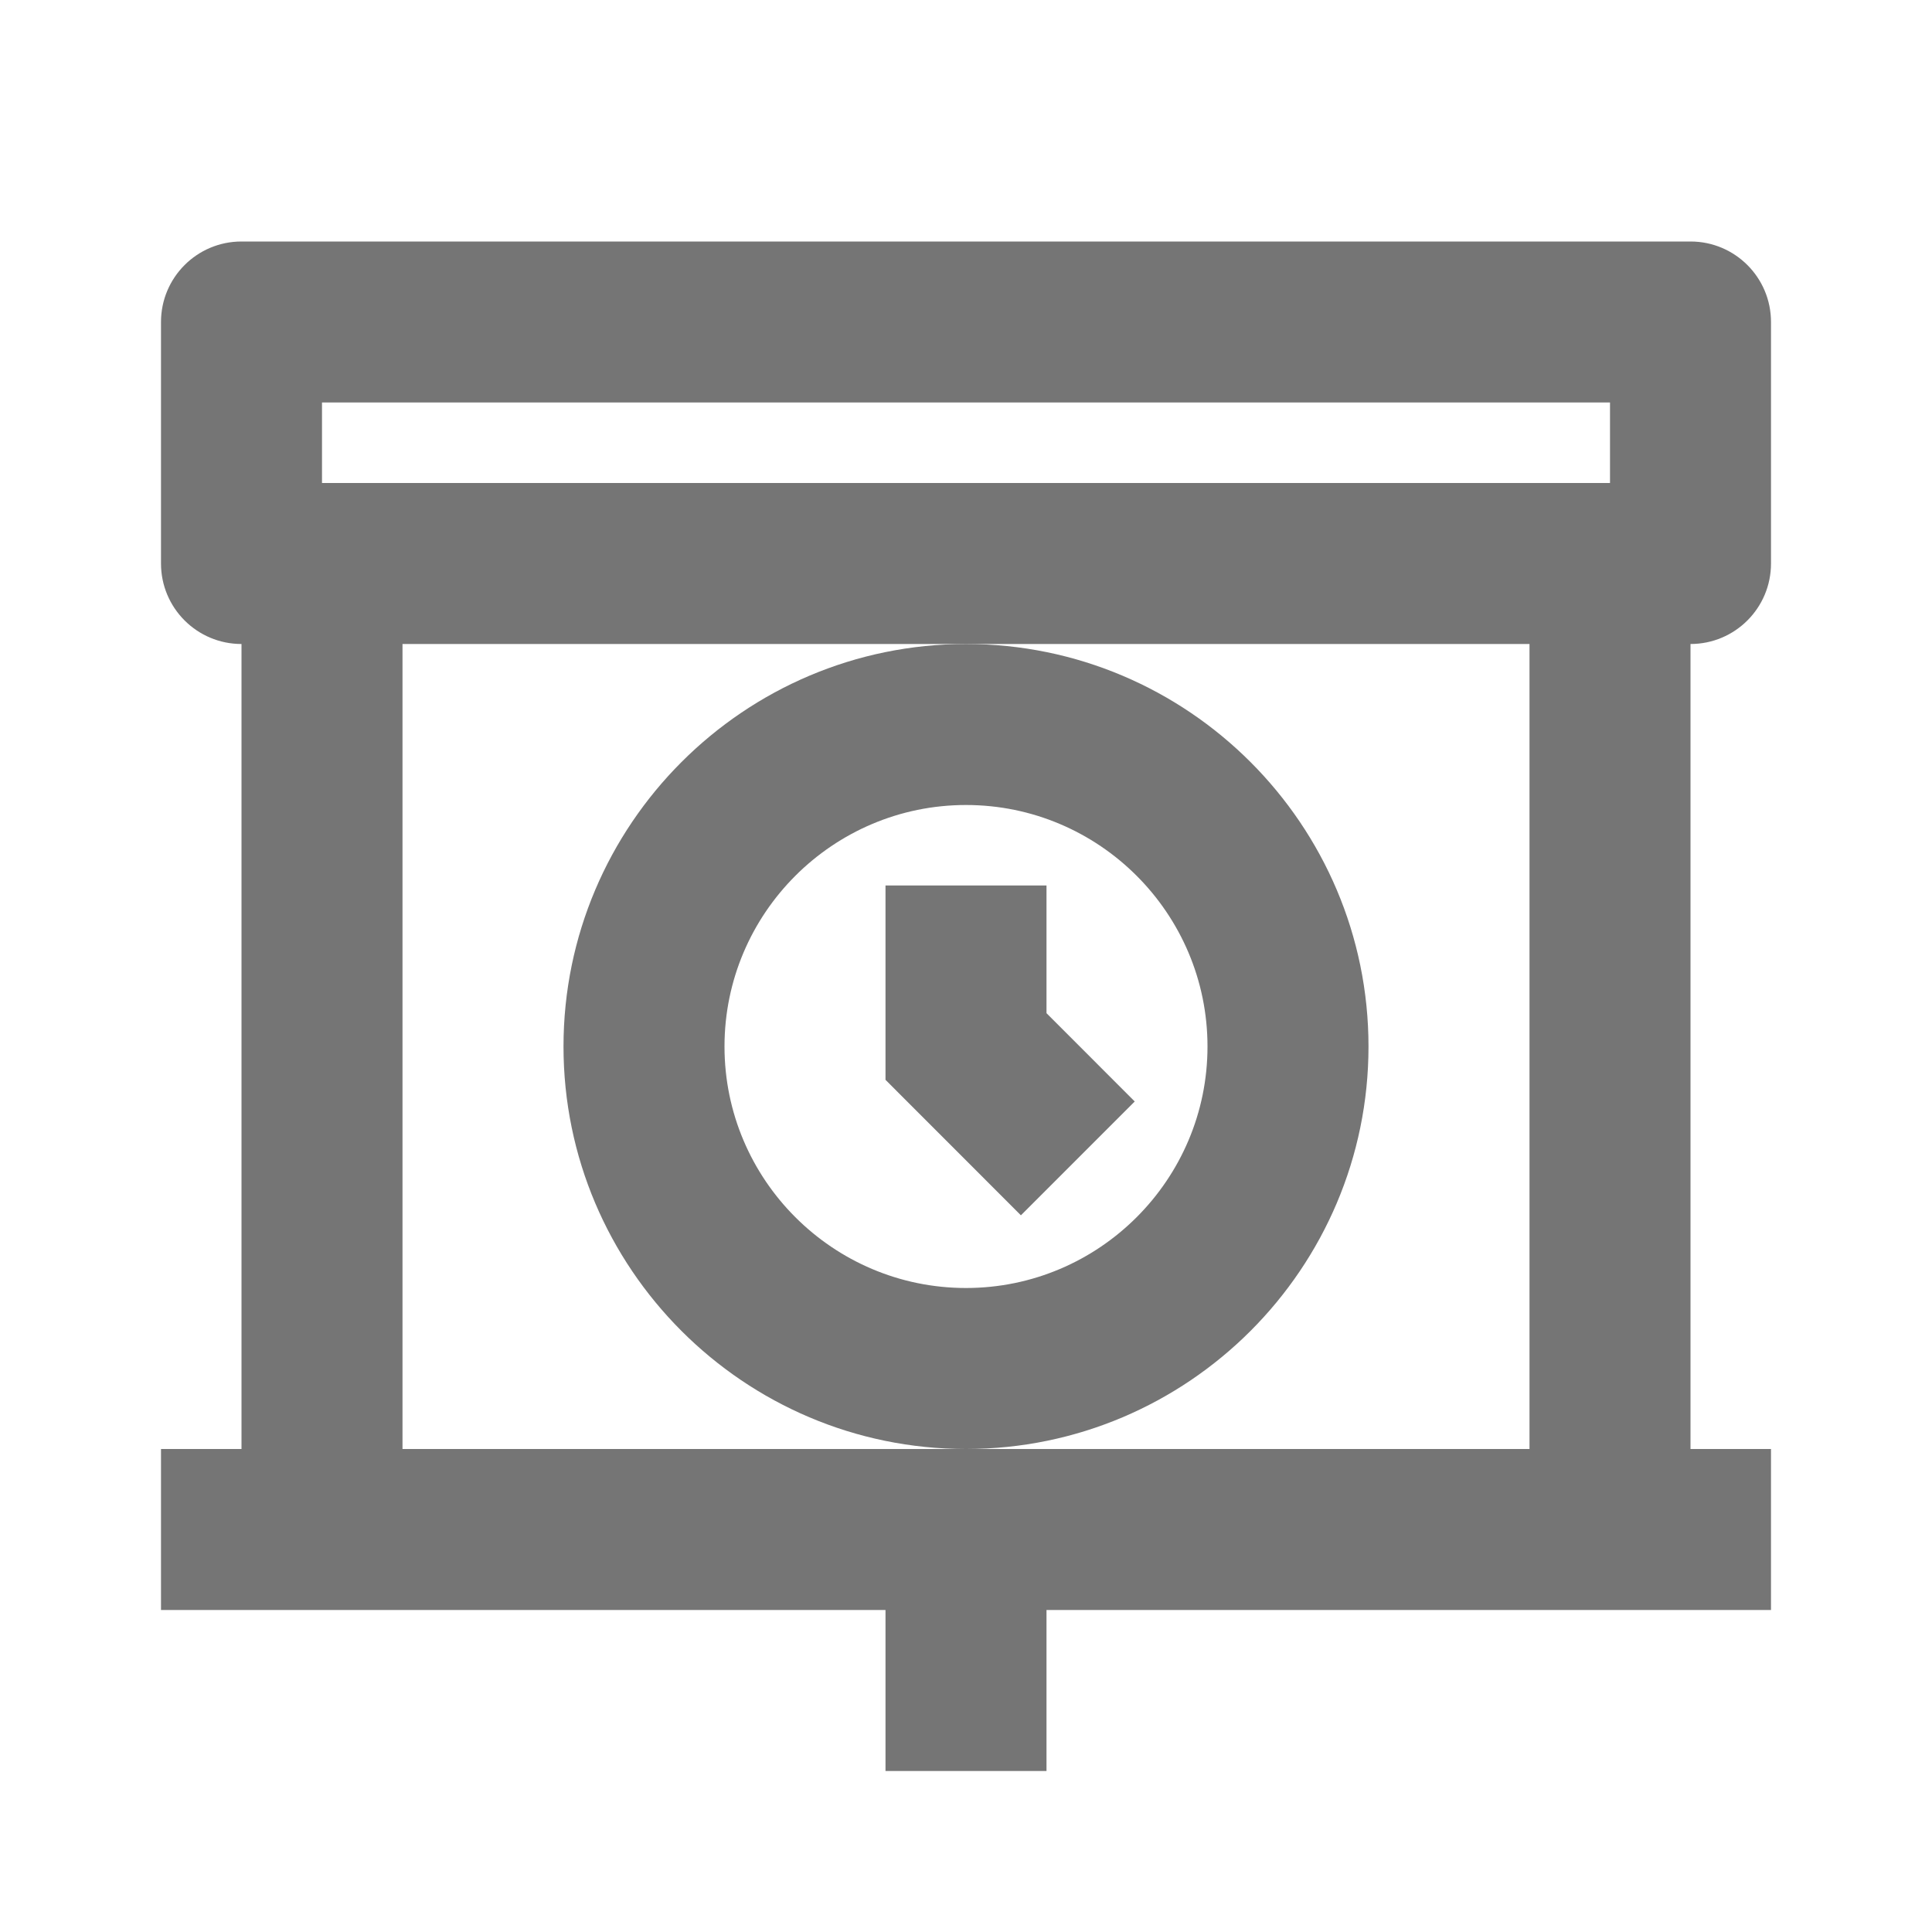 <?xml version="1.0" encoding="iso-8859-1"?>
<!-- Generator: Adobe Illustrator 16.0.0, SVG Export Plug-In . SVG Version: 6.00 Build 0)  -->
<!DOCTYPE svg PUBLIC "-//W3C//DTD SVG 1.1//EN" "http://www.w3.org/Graphics/SVG/1.1/DTD/svg11.dtd">
<svg version="1.1" xmlns="http://www.w3.org/2000/svg" xmlns:xlink="http://www.w3.org/1999/xlink" x="0px" y="0px" width="24px"
	 height="24px" viewBox="0 0 24 24" style="enable-background:new 0 0 24 24;" xml:space="preserve">
<g id="Frame_-_24px">
	<rect style="fill:none;" width="24" height="24"/>
</g>
<g id="Line_Icons">
	<g>
		<path style="fill:#757575;" d="M22,7V4c0-0.552-0.447-1-1-1H3C2.447,3,2,3.448,2,4v3c0,0.552,0.447,1,1,1v10H2v2h9v2h2v-2h9v-2h-1
			V8C21.553,8,22,7.552,22,7z M4,5h16v1H4V5z M19,18H5V8h14V18z"/>
		<path style="fill:#757575;" d="M17,13c0-2.757-2.243-5-5-5s-5,2.243-5,5c0,2.757,2.243,5,5,5S17,15.757,17,13z M12,16
			c-1.654,0-3-1.346-3-3s1.346-3,3-3s3,1.346,3,3S13.654,16,12,16z"/>
		<polygon style="fill:#757575;" points="13,11 11,11 11,13.414 12.682,15.097 14.096,13.683 13,12.586 		"/>
	</g>
</g>
</svg>
